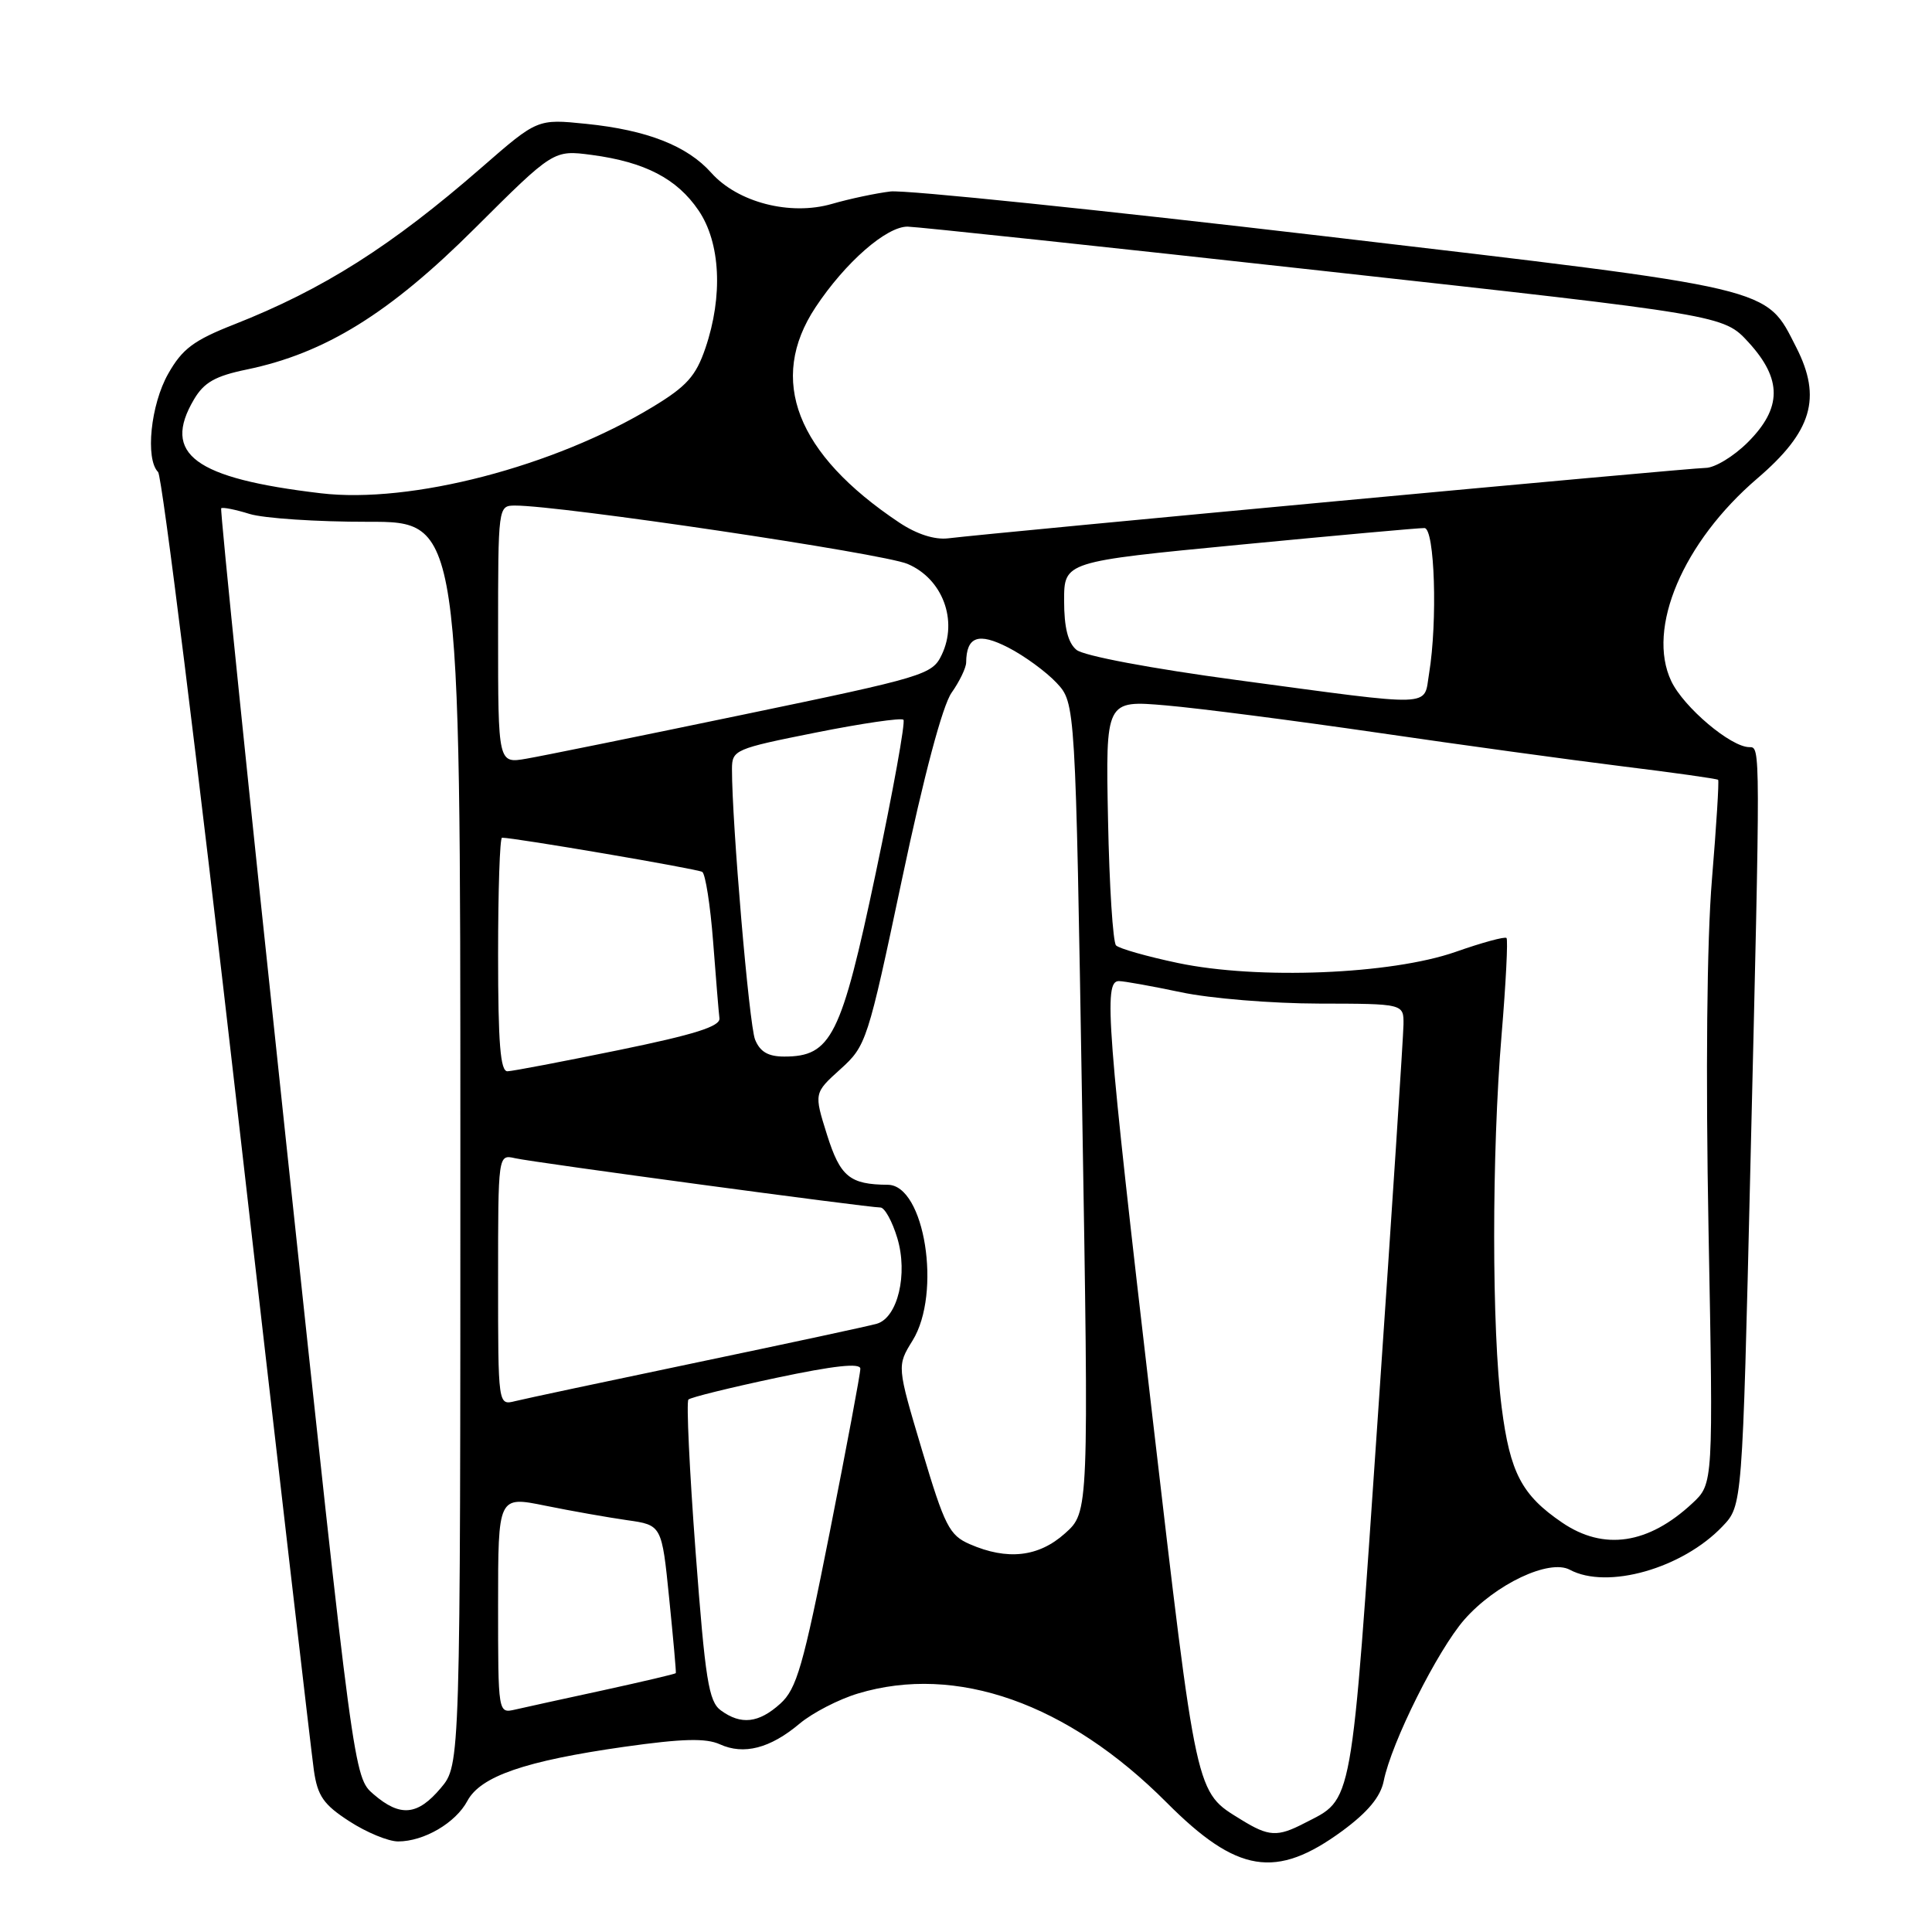 <?xml version="1.0" encoding="UTF-8" standalone="no"?>
<!DOCTYPE svg PUBLIC "-//W3C//DTD SVG 1.1//EN" "http://www.w3.org/Graphics/SVG/1.1/DTD/svg11.dtd" >
<svg xmlns="http://www.w3.org/2000/svg" xmlns:xlink="http://www.w3.org/1999/xlink" version="1.1" viewBox="0 0 256 256">
 <g >
 <path fill="currentColor"
d=" M 177.86 242.61 C 181.25 240.11 182.93 238.09 183.35 235.99 C 184.38 230.86 190.48 218.67 194.04 214.60 C 198.17 209.90 205.28 206.54 208.01 208.00 C 212.97 210.66 222.93 207.83 228.24 202.25 C 230.87 199.50 230.87 199.50 231.93 154.82 C 233.28 98.58 233.28 99.00 231.80 99.00 C 229.35 99.00 223.09 93.71 221.45 90.25 C 218.14 83.28 223.00 71.83 232.86 63.39 C 240.10 57.19 241.43 52.73 238.02 46.04 C 233.89 37.95 235.67 38.37 175.61 31.31 C 145.85 27.82 119.92 25.14 118.00 25.37 C 116.08 25.60 112.58 26.34 110.23 27.02 C 104.70 28.62 97.75 26.82 94.25 22.90 C 91.06 19.32 85.73 17.23 77.67 16.41 C 71.21 15.75 71.21 15.75 63.82 22.19 C 51.88 32.60 42.83 38.34 31.02 42.99 C 25.67 45.09 24.15 46.23 22.29 49.52 C 19.96 53.62 19.23 60.83 20.95 62.55 C 21.47 63.07 26.20 101.08 31.45 147.00 C 36.70 192.93 41.27 232.34 41.59 234.58 C 42.08 237.98 42.87 239.12 46.29 241.33 C 48.55 242.80 51.46 244.00 52.75 244.00 C 56.17 244.00 60.37 241.55 61.93 238.63 C 63.68 235.36 69.58 233.33 82.72 231.46 C 90.44 230.37 93.53 230.29 95.39 231.13 C 98.56 232.57 102.05 231.67 105.94 228.40 C 107.64 226.97 111.12 225.17 113.68 224.40 C 126.72 220.47 141.47 225.68 154.58 238.84 C 163.92 248.22 169.07 249.05 177.86 242.61 Z  M 164.50 241.14 C 158.36 237.34 158.65 238.67 152.62 187.00 C 146.65 135.78 146.21 130.00 148.25 130.00 C 148.94 130.00 152.65 130.67 156.50 131.48 C 160.35 132.30 168.56 132.97 174.75 132.98 C 186.00 133.00 186.00 133.00 185.97 135.75 C 185.95 137.26 184.44 160.45 182.60 187.28 C 178.96 240.46 179.36 238.21 172.80 241.60 C 169.27 243.43 168.10 243.36 164.50 241.14 Z  M 49.50 237.75 C 46.88 235.50 46.88 235.50 37.94 151.59 C 33.02 105.44 29.14 67.53 29.31 67.35 C 29.49 67.18 31.18 67.51 33.07 68.10 C 34.95 68.68 42.01 69.15 48.75 69.14 C 61.00 69.12 61.00 69.12 61.00 151.48 C 61.00 233.85 61.00 233.85 58.41 236.92 C 55.33 240.58 53.03 240.79 49.50 237.75 Z  M 95.52 226.64 C 93.90 225.46 93.45 222.61 92.17 205.62 C 91.36 194.82 90.93 185.74 91.22 185.45 C 91.50 185.16 96.75 183.87 102.87 182.57 C 110.51 180.95 114.00 180.57 114.00 181.36 C 114.01 181.99 112.18 191.72 109.95 203.00 C 106.42 220.82 105.56 223.79 103.39 225.75 C 100.53 228.33 98.19 228.59 95.52 226.64 Z  M 66.00 212.64 C 66.00 198.24 66.00 198.24 72.25 199.51 C 75.69 200.21 80.57 201.07 83.09 201.43 C 87.69 202.08 87.69 202.08 88.67 211.79 C 89.21 217.13 89.61 221.59 89.55 221.70 C 89.49 221.81 85.17 222.82 79.97 223.96 C 74.76 225.09 69.49 226.24 68.25 226.53 C 66.00 227.04 66.00 227.04 66.00 212.64 Z  M 128.50 204.61 C 125.79 203.43 125.18 202.22 122.17 192.15 C 118.84 180.99 118.84 180.99 120.92 177.63 C 124.80 171.36 122.52 157.02 117.64 156.99 C 112.59 156.95 111.34 155.93 109.58 150.35 C 107.85 144.84 107.85 144.84 111.36 141.67 C 114.79 138.57 114.97 138.01 119.52 116.50 C 122.43 102.72 124.89 93.49 126.09 91.79 C 127.14 90.30 128.01 88.50 128.02 87.79 C 128.06 84.33 129.64 83.77 133.61 85.81 C 135.75 86.91 138.62 89.01 140.00 90.48 C 142.50 93.16 142.50 93.16 143.39 146.76 C 144.28 200.36 144.28 200.36 141.12 203.18 C 137.62 206.32 133.48 206.78 128.50 204.61 Z  M 206.99 201.75 C 201.64 198.11 200.09 195.15 198.98 186.50 C 197.66 176.17 197.65 152.87 198.97 137.09 C 199.54 130.26 199.83 124.50 199.62 124.29 C 199.41 124.07 196.37 124.90 192.87 126.13 C 184.33 129.12 166.65 129.83 156.07 127.60 C 151.98 126.74 148.29 125.69 147.88 125.27 C 147.47 124.84 146.99 117.36 146.82 108.64 C 146.50 92.78 146.50 92.78 154.50 93.47 C 158.90 93.85 171.50 95.48 182.50 97.08 C 193.50 98.69 208.10 100.69 214.95 101.54 C 221.80 102.38 227.52 103.19 227.66 103.33 C 227.80 103.47 227.43 109.41 226.84 116.54 C 226.17 124.64 226.00 142.07 226.39 163.05 C 227.02 196.60 227.02 196.60 224.26 199.18 C 218.42 204.63 212.51 205.51 206.99 201.75 Z  M 66.00 169.59 C 66.00 152.96 66.00 152.96 68.25 153.47 C 70.69 154.03 114.98 160.00 116.66 160.00 C 117.22 160.00 118.23 161.83 118.90 164.06 C 120.33 168.82 118.95 174.59 116.19 175.40 C 115.26 175.68 104.60 177.97 92.50 180.50 C 80.40 183.03 69.49 185.35 68.25 185.66 C 66.00 186.22 66.00 186.22 66.00 169.59 Z  M 66.00 126.50 C 66.00 117.97 66.23 111.00 66.52 111.00 C 68.19 111.00 92.41 115.13 93.05 115.53 C 93.47 115.79 94.12 119.94 94.49 124.75 C 94.86 129.56 95.23 134.15 95.33 134.93 C 95.46 136.00 92.05 137.08 82.00 139.14 C 74.58 140.66 67.94 141.93 67.25 141.95 C 66.30 141.99 66.00 138.26 66.00 126.50 Z  M 100.05 137.75 C 99.26 135.78 96.98 108.98 96.99 101.89 C 97.00 99.37 97.37 99.21 108.10 97.07 C 114.20 95.85 119.42 95.09 119.71 95.37 C 119.99 95.66 118.34 104.80 116.04 115.69 C 111.47 137.36 110.15 140.00 103.92 140.00 C 101.78 140.00 100.71 139.37 100.05 137.75 Z  M 66.00 84.09 C 66.00 67.04 66.00 67.00 68.25 66.99 C 74.20 66.97 116.96 73.32 120.25 74.72 C 124.89 76.68 126.97 82.21 124.78 86.77 C 123.53 89.40 122.52 89.70 98.49 94.69 C 84.74 97.55 71.81 100.18 69.75 100.53 C 66.00 101.18 66.00 101.18 66.00 84.09 Z  M 163.89 90.11 C 152.51 88.58 143.59 86.90 142.64 86.11 C 141.51 85.18 141.00 83.15 141.00 79.59 C 141.00 74.42 141.00 74.42 164.25 72.18 C 177.04 70.95 188.06 69.95 188.75 69.97 C 190.11 70.00 190.50 82.33 189.36 89.25 C 188.61 93.75 190.54 93.69 163.89 90.11 Z  M 119.15 69.24 C 105.51 60.14 101.70 50.33 108.06 40.72 C 112.00 34.77 117.47 29.99 120.28 30.03 C 121.50 30.05 146.32 32.69 175.44 35.91 C 228.38 41.75 228.38 41.75 231.69 45.36 C 236.16 50.24 236.14 54.06 231.60 58.60 C 229.73 60.47 227.21 62.00 225.99 62.00 C 223.95 62.00 132.08 70.55 125.65 71.33 C 123.85 71.55 121.48 70.79 119.15 69.24 Z  M 42.50 65.36 C 25.75 63.38 21.42 60.18 25.70 52.93 C 27.03 50.67 28.53 49.82 32.71 48.96 C 43.10 46.80 51.62 41.52 62.92 30.25 C 73.35 19.86 73.35 19.86 78.42 20.53 C 85.46 21.47 89.70 23.67 92.56 27.88 C 95.47 32.15 95.82 39.23 93.47 46.13 C 92.21 49.83 90.99 51.19 86.50 53.91 C 73.44 61.83 54.42 66.78 42.50 65.36 Z "/>
</g>
</svg>